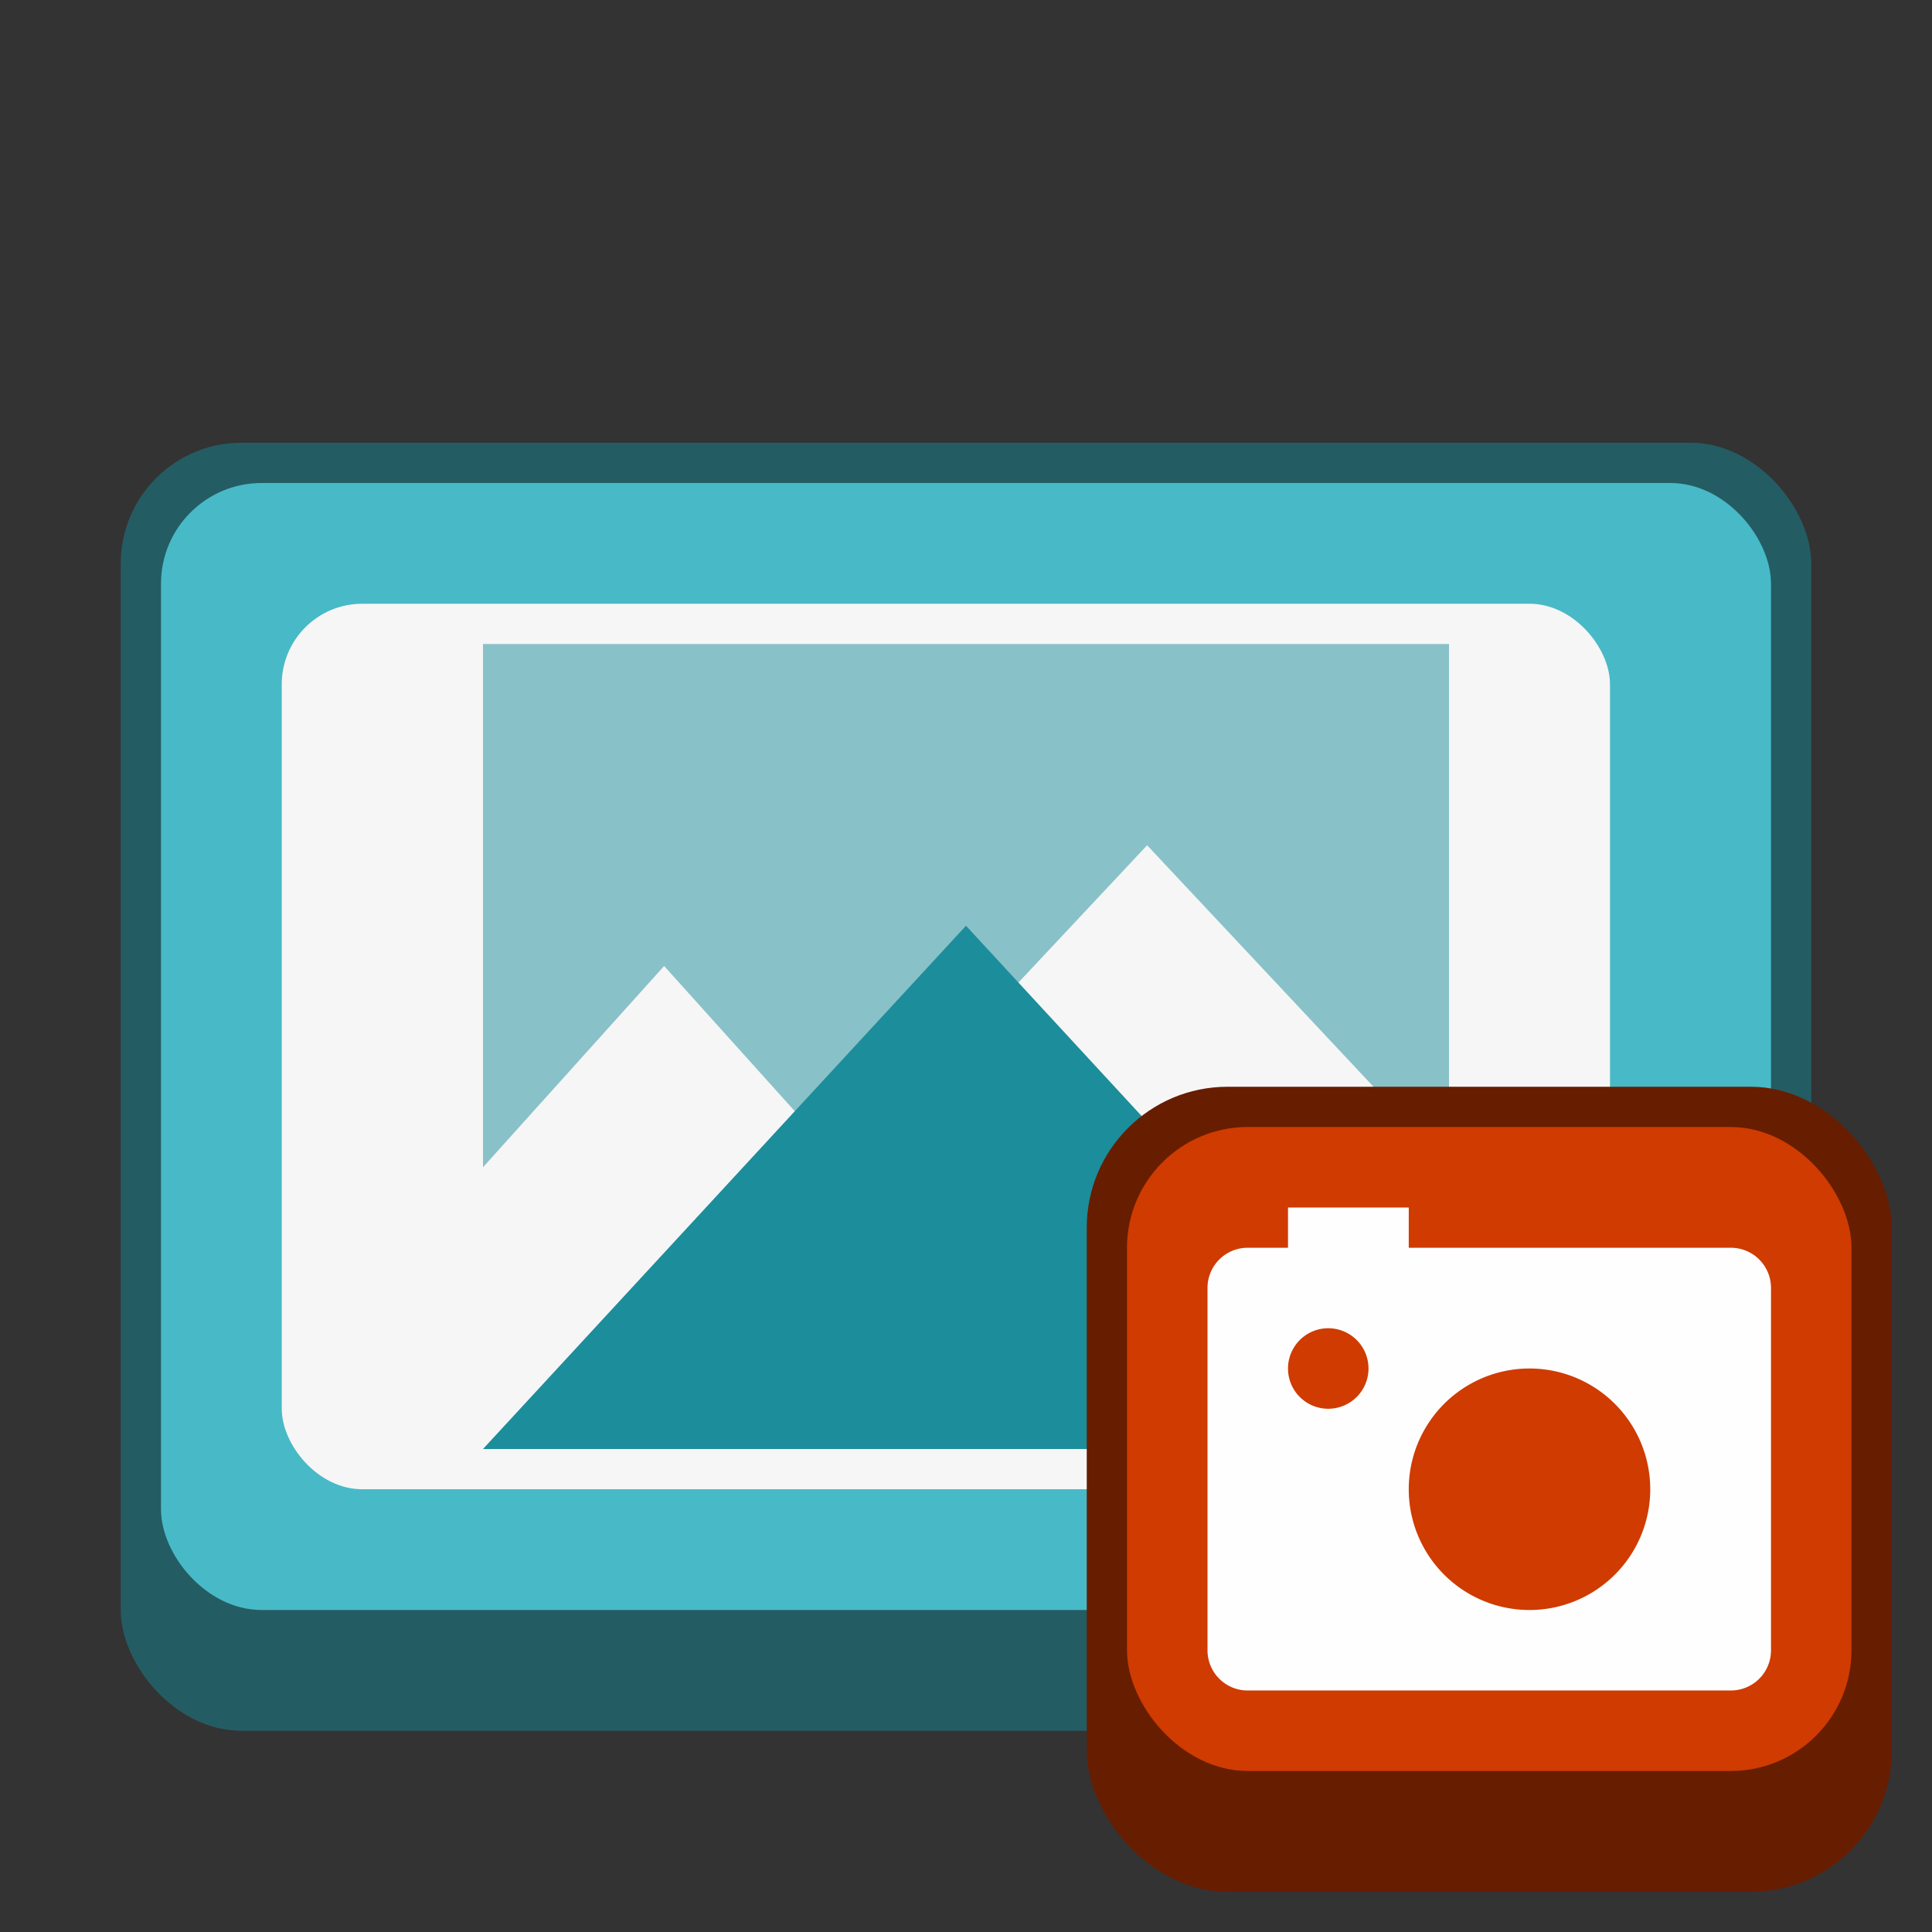 <svg version="1.0" viewBox="0 0 48 48" xmlns="http://www.w3.org/2000/svg"><rect x="0" y="0" width="48" height="48" fill="#333333" stroke="none"/><g transform="translate(-156 -236)"><rect x="159" y="247" width="42" height="32" ry="3" fill="#245c63"/><rect x="160" y="248" width="40" height="28" ry="2.5" fill="#48b9c7"/><rect x="163" y="251" width="33" height="22" ry="2" fill="#f6f6f6"/><path d="M168 252v13l4.5-5 4.5 5 7.5-8 7.5 8v-13z" fill="#1c8d9b" opacity=".5"/><path d="m180 259 12 13h-24z" fill="#1c8d9b"/><rect x="183" y="263" width="20" height="20" ry="3.5" fill="#671d00"/><rect x="184" y="264" width="18" height="16" ry="3" fill="#cf3b00"/><path d="M188 266v1h-1c-.554 0-1 .446-1 1v9c0 .554.446 1 1 1h12c.554 0 1-.446 1-1v-9c0-.554-.446-1-1-1h-8v-1zm1 3a1 1 0 1 1 0 2 1 1 0 0 1 0-2zm5 1a3 3 0 1 1 0 6 3 3 0 0 1 0-6z" fill="#fefefe"/><path color="#bebebe" fill="none" d="M201 264h-16v16h16z"/></g></svg>